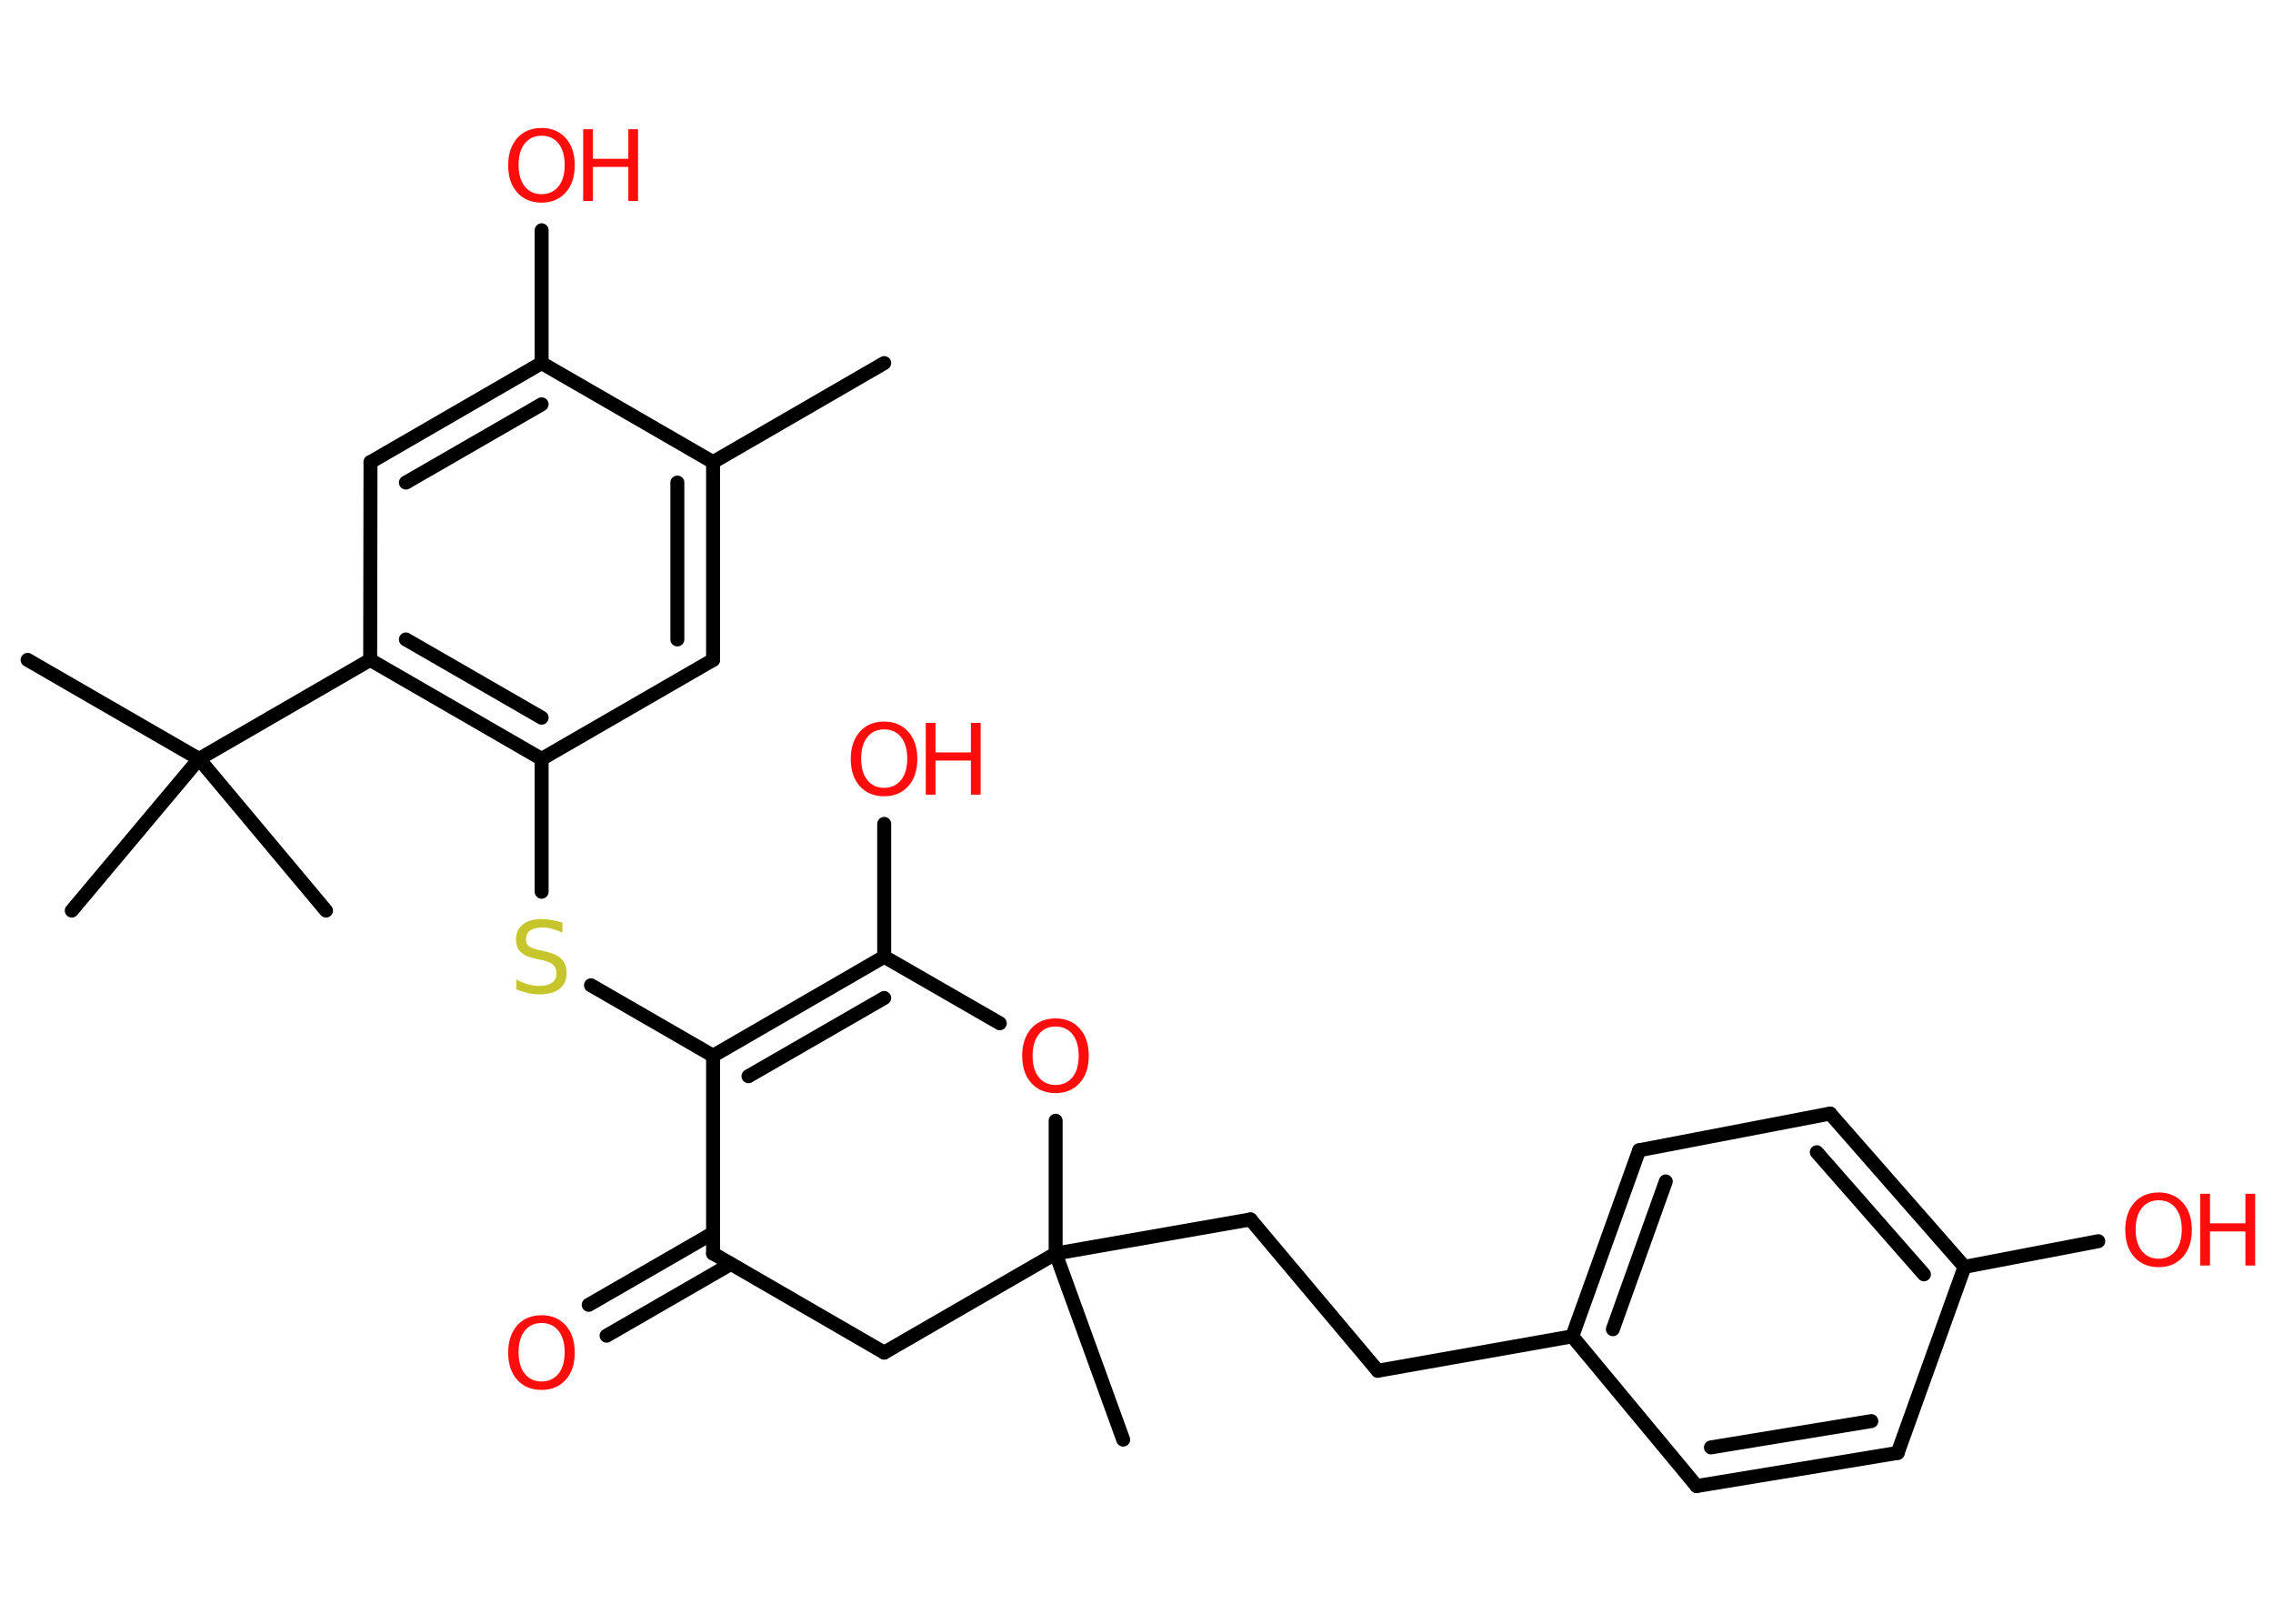 <?xml version='1.0' encoding='UTF-8'?>
<!DOCTYPE svg PUBLIC "-//W3C//DTD SVG 1.1//EN" "http://www.w3.org/Graphics/SVG/1.1/DTD/svg11.dtd">
<svg version='1.2' xmlns='http://www.w3.org/2000/svg' xmlns:xlink='http://www.w3.org/1999/xlink' width='70.0mm' height='50.0mm' viewBox='0 0 70.0 50.0'>
  <desc>Generated by the Chemistry Development Kit (http://github.com/cdk)</desc>
  <g stroke-linecap='round' stroke-linejoin='round' stroke='#000000' stroke-width='.43' fill='#FF0D0D'>
    <rect x='.0' y='.0' width='70.0' height='50.0' fill='#FFFFFF' stroke='none'/>
    <g id='mol1' class='mol'>
      <line id='mol1bnd1' class='bond' x1='27.23' y1='11.18' x2='21.96' y2='14.23'/>
      <g id='mol1bnd2' class='bond'>
        <line x1='21.96' y1='20.32' x2='21.96' y2='14.23'/>
        <line x1='20.86' y1='19.69' x2='20.86' y2='14.86'/>
      </g>
      <line id='mol1bnd3' class='bond' x1='21.96' y1='20.32' x2='16.68' y2='23.37'/>
      <line id='mol1bnd4' class='bond' x1='16.68' y1='23.37' x2='16.68' y2='27.46'/>
      <line id='mol1bnd5' class='bond' x1='18.2' y1='30.34' x2='21.96' y2='32.51'/>
      <g id='mol1bnd6' class='bond'>
        <line x1='27.23' y1='29.46' x2='21.96' y2='32.51'/>
        <line x1='27.23' y1='30.73' x2='23.05' y2='33.14'/>
      </g>
      <line id='mol1bnd7' class='bond' x1='27.23' y1='29.46' x2='27.23' y2='25.37'/>
      <line id='mol1bnd8' class='bond' x1='27.23' y1='29.46' x2='30.79' y2='31.51'/>
      <line id='mol1bnd9' class='bond' x1='32.51' y1='34.51' x2='32.51' y2='38.6'/>
      <line id='mol1bnd10' class='bond' x1='32.51' y1='38.6' x2='34.59' y2='44.33'/>
      <line id='mol1bnd11' class='bond' x1='32.51' y1='38.6' x2='38.51' y2='37.55'/>
      <line id='mol1bnd12' class='bond' x1='38.51' y1='37.55' x2='42.43' y2='42.21'/>
      <line id='mol1bnd13' class='bond' x1='42.43' y1='42.21' x2='48.42' y2='41.15'/>
      <g id='mol1bnd14' class='bond'>
        <line x1='50.48' y1='35.42' x2='48.42' y2='41.15'/>
        <line x1='51.3' y1='36.38' x2='49.67' y2='40.93'/>
      </g>
      <line id='mol1bnd15' class='bond' x1='50.48' y1='35.42' x2='56.36' y2='34.29'/>
      <g id='mol1bnd16' class='bond'>
        <line x1='60.5' y1='39.01' x2='56.36' y2='34.29'/>
        <line x1='59.25' y1='39.24' x2='55.95' y2='35.48'/>
      </g>
      <line id='mol1bnd17' class='bond' x1='60.5' y1='39.01' x2='64.62' y2='38.22'/>
      <line id='mol1bnd18' class='bond' x1='60.5' y1='39.01' x2='58.44' y2='44.74'/>
      <g id='mol1bnd19' class='bond'>
        <line x1='52.25' y1='45.76' x2='58.44' y2='44.74'/>
        <line x1='52.69' y1='44.57' x2='57.63' y2='43.76'/>
      </g>
      <line id='mol1bnd20' class='bond' x1='48.42' y1='41.15' x2='52.25' y2='45.76'/>
      <line id='mol1bnd21' class='bond' x1='32.51' y1='38.6' x2='27.23' y2='41.65'/>
      <line id='mol1bnd22' class='bond' x1='27.23' y1='41.65' x2='21.96' y2='38.6'/>
      <line id='mol1bnd23' class='bond' x1='21.96' y1='32.51' x2='21.96' y2='38.6'/>
      <g id='mol1bnd24' class='bond'>
        <line x1='22.51' y1='38.92' x2='18.68' y2='41.13'/>
        <line x1='21.96' y1='37.97' x2='18.13' y2='40.18'/>
      </g>
      <g id='mol1bnd25' class='bond'>
        <line x1='11.4' y1='20.32' x2='16.68' y2='23.37'/>
        <line x1='12.5' y1='19.69' x2='16.68' y2='22.1'/>
      </g>
      <line id='mol1bnd26' class='bond' x1='11.4' y1='20.32' x2='6.13' y2='23.37'/>
      <line id='mol1bnd27' class='bond' x1='6.13' y1='23.37' x2='.85' y2='20.32'/>
      <line id='mol1bnd28' class='bond' x1='6.13' y1='23.37' x2='2.21' y2='28.04'/>
      <line id='mol1bnd29' class='bond' x1='6.13' y1='23.37' x2='10.04' y2='28.04'/>
      <line id='mol1bnd30' class='bond' x1='11.4' y1='20.32' x2='11.41' y2='14.23'/>
      <g id='mol1bnd31' class='bond'>
        <line x1='16.68' y1='11.18' x2='11.41' y2='14.23'/>
        <line x1='16.68' y1='12.45' x2='12.5' y2='14.86'/>
      </g>
      <line id='mol1bnd32' class='bond' x1='21.96' y1='14.23' x2='16.68' y2='11.18'/>
      <line id='mol1bnd33' class='bond' x1='16.68' y1='11.18' x2='16.68' y2='7.09'/>
      <path id='mol1atm5' class='atom' d='M17.32 28.43v.29q-.17 -.08 -.32 -.12q-.15 -.04 -.29 -.04q-.24 .0 -.38 .09q-.13 .09 -.13 .27q.0 .15 .09 .22q.09 .07 .33 .12l.18 .04q.33 .07 .49 .23q.16 .16 .16 .43q.0 .32 -.22 .49q-.22 .17 -.63 .17q-.16 .0 -.33 -.04q-.18 -.04 -.37 -.11v-.31q.18 .1 .36 .15q.18 .05 .34 .05q.26 .0 .4 -.1q.14 -.1 .14 -.29q.0 -.16 -.1 -.26q-.1 -.09 -.33 -.14l-.18 -.04q-.34 -.07 -.49 -.21q-.15 -.14 -.15 -.39q.0 -.3 .21 -.46q.21 -.17 .57 -.17q.15 .0 .32 .03q.16 .03 .33 .08z' stroke='none' fill='#C6C62C'/>
      <g id='mol1atm8' class='atom'>
        <path d='M27.23 22.46q-.33 .0 -.52 .24q-.19 .24 -.19 .66q.0 .42 .19 .66q.19 .24 .52 .24q.32 .0 .52 -.24q.19 -.24 .19 -.66q.0 -.42 -.19 -.66q-.19 -.24 -.52 -.24zM27.23 22.22q.46 .0 .74 .31q.28 .31 .28 .84q.0 .53 -.28 .84q-.28 .31 -.74 .31q-.47 .0 -.75 -.31q-.28 -.31 -.28 -.84q.0 -.52 .28 -.84q.28 -.31 .75 -.31z' stroke='none'/>
        <path d='M28.51 22.26h.3v.91h1.09v-.91h.3v2.21h-.3v-1.05h-1.09v1.05h-.3v-2.21z' stroke='none'/>
      </g>
      <path id='mol1atm9' class='atom' d='M32.51 31.61q-.33 .0 -.52 .24q-.19 .24 -.19 .66q.0 .42 .19 .66q.19 .24 .52 .24q.32 .0 .52 -.24q.19 -.24 .19 -.66q.0 -.42 -.19 -.66q-.19 -.24 -.52 -.24zM32.51 31.36q.46 .0 .74 .31q.28 .31 .28 .84q.0 .53 -.28 .84q-.28 .31 -.74 .31q-.47 .0 -.75 -.31q-.28 -.31 -.28 -.84q.0 -.52 .28 -.84q.28 -.31 .75 -.31z' stroke='none'/>
      <g id='mol1atm18' class='atom'>
        <path d='M66.48 36.96q-.33 .0 -.52 .24q-.19 .24 -.19 .66q.0 .42 .19 .66q.19 .24 .52 .24q.32 .0 .52 -.24q.19 -.24 .19 -.66q.0 -.42 -.19 -.66q-.19 -.24 -.52 -.24zM66.48 36.72q.46 .0 .74 .31q.28 .31 .28 .84q.0 .53 -.28 .84q-.28 .31 -.74 .31q-.47 .0 -.75 -.31q-.28 -.31 -.28 -.84q.0 -.52 .28 -.84q.28 -.31 .75 -.31z' stroke='none'/>
        <path d='M67.76 36.76h.3v.91h1.09v-.91h.3v2.21h-.3v-1.05h-1.09v1.05h-.3v-2.21z' stroke='none'/>
      </g>
      <path id='mol1atm23' class='atom' d='M16.68 40.74q-.33 .0 -.52 .24q-.19 .24 -.19 .66q.0 .42 .19 .66q.19 .24 .52 .24q.32 .0 .52 -.24q.19 -.24 .19 -.66q.0 -.42 -.19 -.66q-.19 -.24 -.52 -.24zM16.68 40.5q.46 .0 .74 .31q.28 .31 .28 .84q.0 .53 -.28 .84q-.28 .31 -.74 .31q-.47 .0 -.75 -.31q-.28 -.31 -.28 -.84q.0 -.52 .28 -.84q.28 -.31 .75 -.31z' stroke='none'/>
      <g id='mol1atm31' class='atom'>
        <path d='M16.68 4.18q-.33 .0 -.52 .24q-.19 .24 -.19 .66q.0 .42 .19 .66q.19 .24 .52 .24q.32 .0 .52 -.24q.19 -.24 .19 -.66q.0 -.42 -.19 -.66q-.19 -.24 -.52 -.24zM16.68 3.94q.46 .0 .74 .31q.28 .31 .28 .84q.0 .53 -.28 .84q-.28 .31 -.74 .31q-.47 .0 -.75 -.31q-.28 -.31 -.28 -.84q.0 -.52 .28 -.84q.28 -.31 .75 -.31z' stroke='none'/>
        <path d='M17.96 3.98h.3v.91h1.09v-.91h.3v2.21h-.3v-1.05h-1.09v1.05h-.3v-2.21z' stroke='none'/>
      </g>
    </g>
  </g>
</svg>
